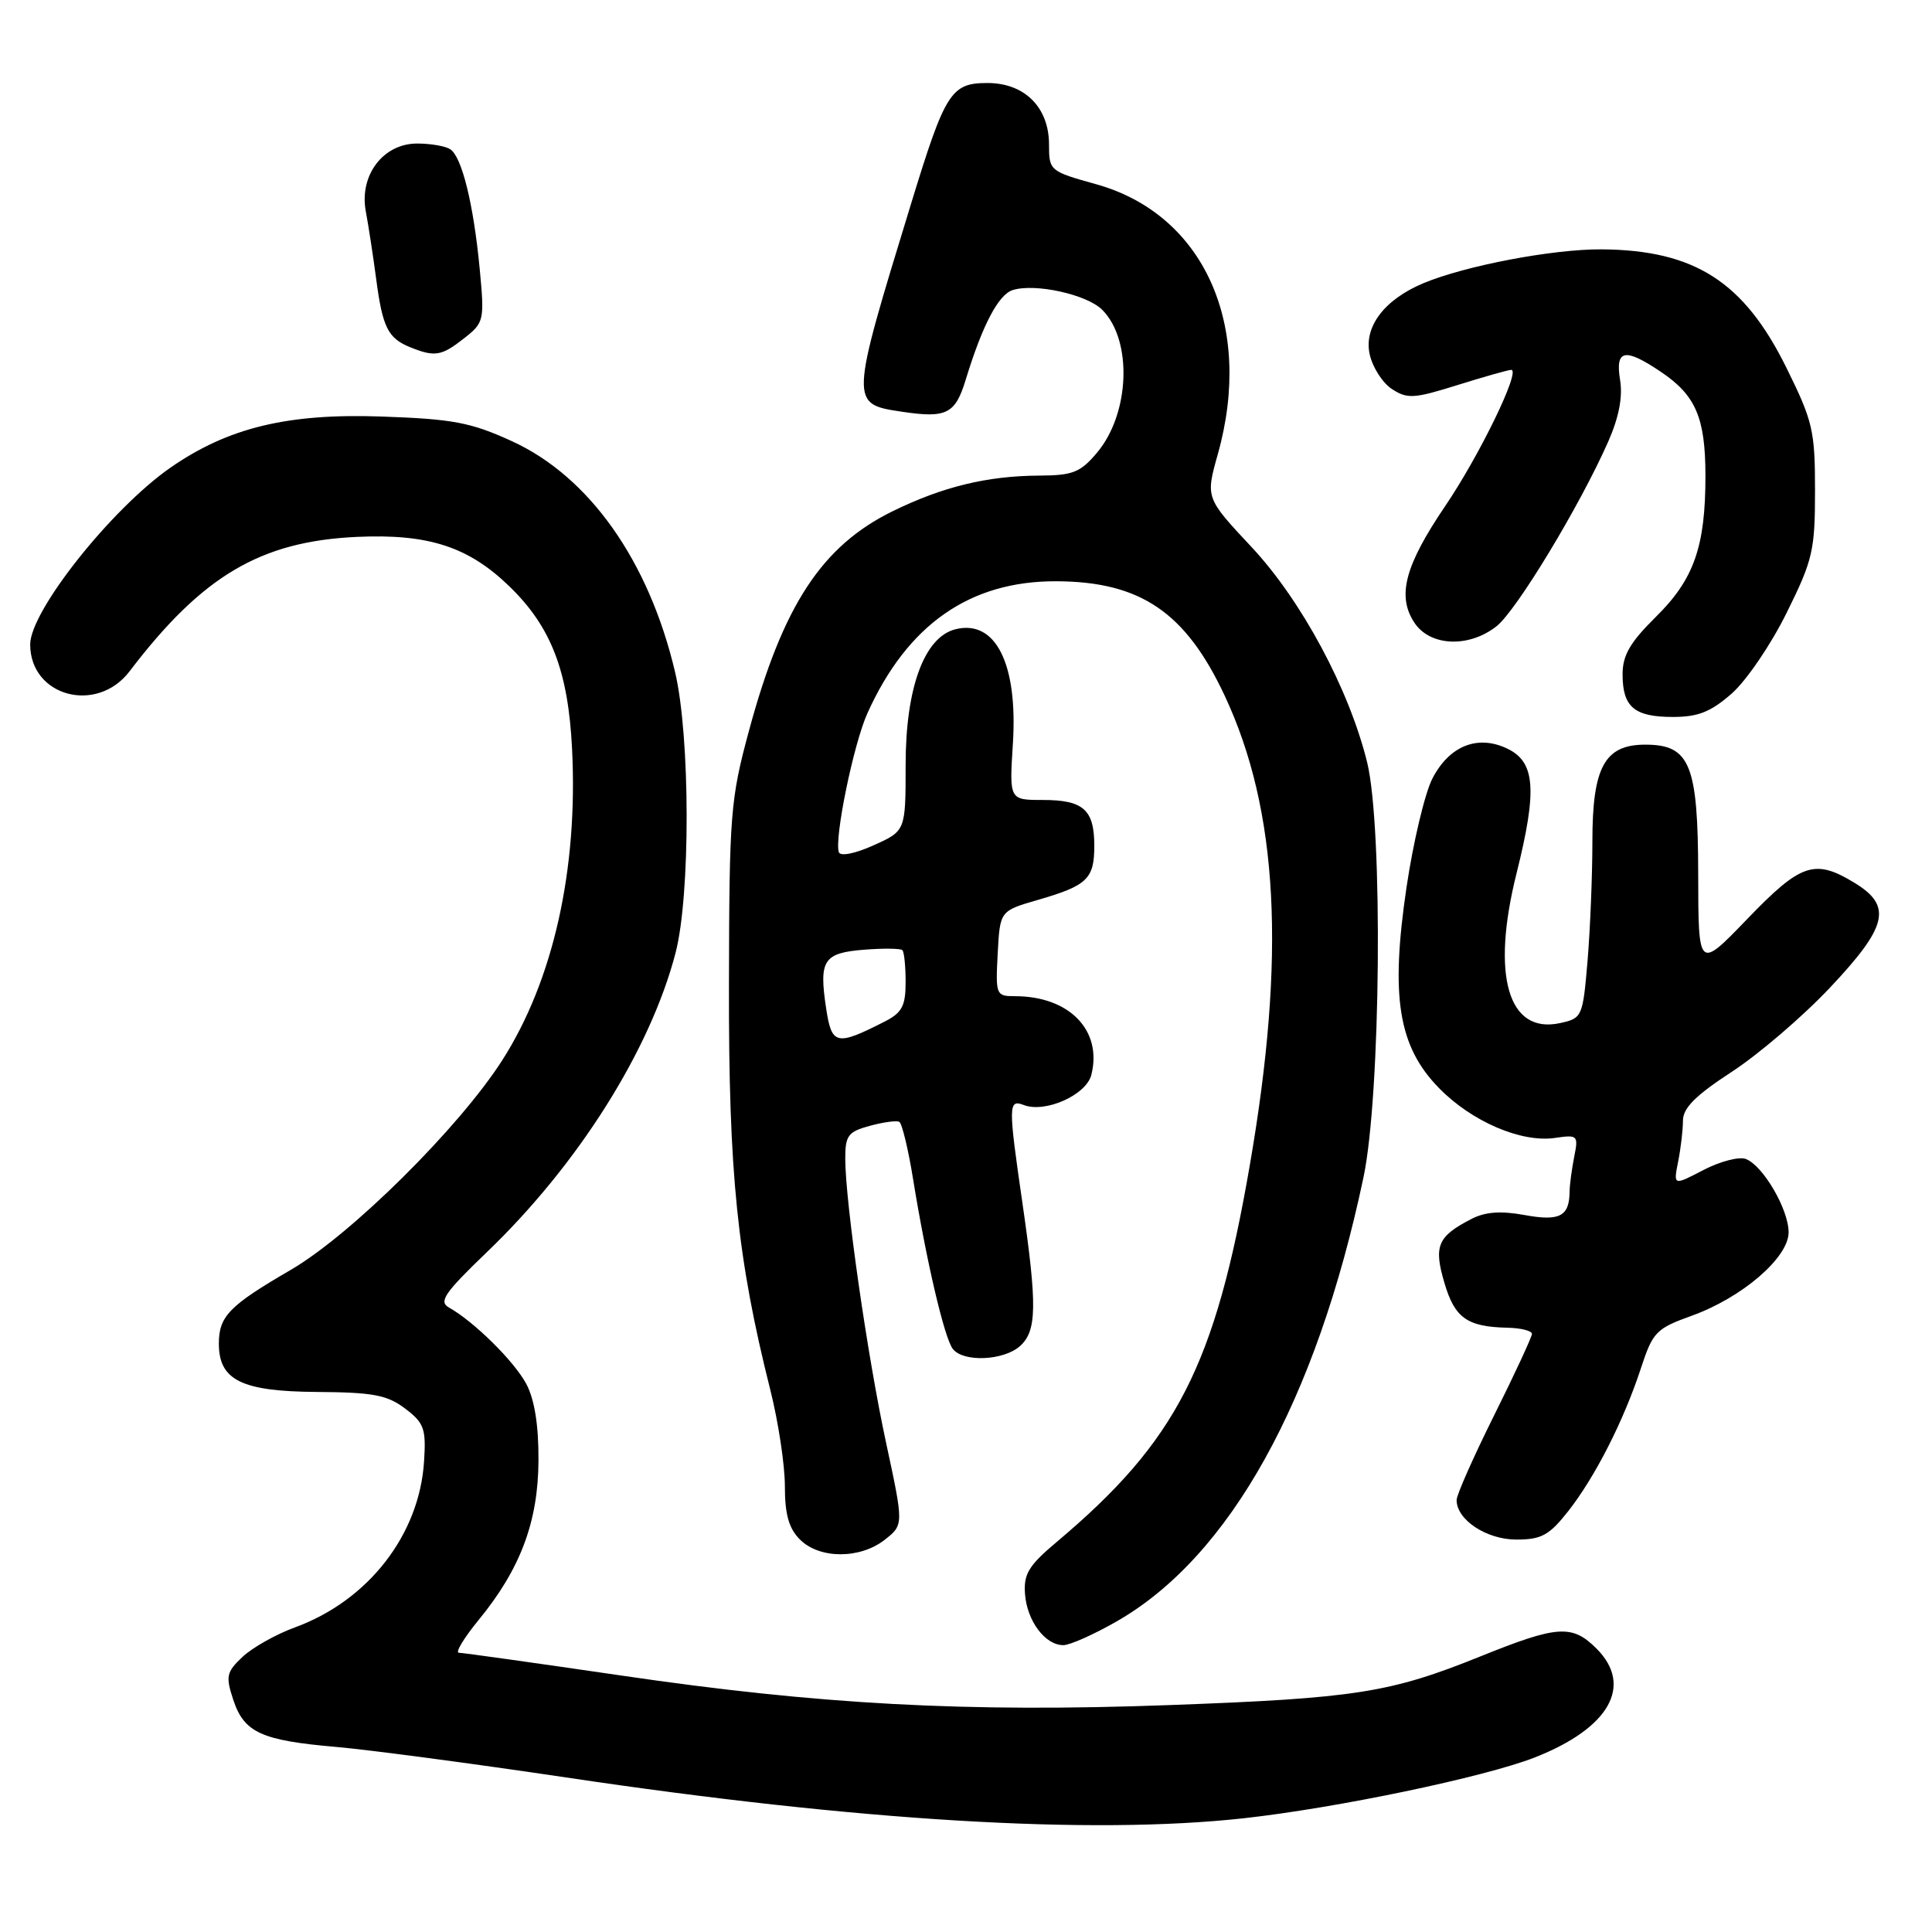 <?xml version="1.0" encoding="UTF-8" standalone="no"?>
<!DOCTYPE svg PUBLIC "-//W3C//DTD SVG 1.1//EN" "http://www.w3.org/Graphics/SVG/1.1/DTD/svg11.dtd" >
<svg xmlns="http://www.w3.org/2000/svg" xmlns:xlink="http://www.w3.org/1999/xlink" version="1.1" viewBox="0 0 256 256">
 <g >
 <path fill="currentColor"
d=" M 164.79 240.93 C 177.11 239.57 196.71 235.48 203.37 232.87 C 213.25 228.99 216.45 223.36 211.55 218.45 C 208.31 215.22 206.40 215.35 196.14 219.49 C 184.19 224.31 179.61 225.03 155.00 225.93 C 128.10 226.92 108.53 225.87 82.28 222.01 C 70.98 220.36 61.32 219.00 60.80 219.00 C 60.29 219.00 61.46 217.05 63.41 214.67 C 68.96 207.91 71.32 201.62 71.35 193.50 C 71.38 188.88 70.83 185.45 69.75 183.40 C 68.15 180.39 62.82 175.12 59.48 173.25 C 58.10 172.47 58.91 171.30 64.52 165.91 C 76.59 154.33 86.16 139.15 89.51 126.28 C 91.50 118.66 91.47 97.60 89.45 89.05 C 85.98 74.31 78.07 63.13 67.81 58.45 C 62.36 55.96 60.00 55.52 50.50 55.19 C 38.09 54.76 30.21 56.67 22.58 61.97 C 14.75 67.42 4.00 80.97 4.00 85.39 C 4.00 92.28 12.82 94.66 17.17 88.95 C 26.83 76.27 34.52 71.73 47.30 71.14 C 56.76 70.71 62.09 72.44 67.52 77.72 C 73.03 83.06 75.29 88.93 75.80 99.21 C 76.61 115.21 73.31 129.92 66.55 140.49 C 60.83 149.43 46.51 163.62 38.52 168.27 C 30.38 173.00 29.00 174.41 29.00 178.04 C 29.00 182.88 32.01 184.37 41.96 184.44 C 49.44 184.49 51.30 184.84 53.68 186.64 C 56.20 188.55 56.47 189.30 56.19 193.64 C 55.58 203.36 48.80 212.08 39.10 215.63 C 36.57 216.55 33.44 218.32 32.14 219.54 C 30.00 221.56 29.88 222.11 30.91 225.24 C 32.35 229.58 34.63 230.62 44.57 231.48 C 48.93 231.86 62.62 233.68 75.00 235.52 C 113.69 241.30 144.55 243.16 164.79 240.93 Z  M 147.99 214.83 C 162.97 206.24 174.41 185.65 180.67 156.00 C 182.96 145.16 183.27 109.62 181.15 101.00 C 178.76 91.31 172.46 79.57 165.85 72.50 C 159.74 65.97 159.74 65.97 161.37 60.17 C 166.16 43.11 159.51 28.38 145.24 24.41 C 139.10 22.70 139.00 22.62 139.00 19.15 C 139.00 14.23 135.77 11.00 130.85 11.00 C 126.01 11.00 125.25 12.20 120.72 27.00 C 112.58 53.57 112.58 53.52 119.54 54.56 C 125.42 55.44 126.58 54.85 127.96 50.32 C 130.17 43.09 132.29 39.04 134.18 38.44 C 137.14 37.50 144.01 39.01 146.05 41.05 C 150.08 45.08 149.73 54.79 145.37 59.97 C 143.15 62.61 142.16 63.00 137.66 63.02 C 130.82 63.06 124.91 64.49 118.30 67.73 C 108.88 72.34 103.71 80.25 99.22 96.91 C 96.78 105.94 96.63 107.90 96.59 130.50 C 96.54 155.55 97.69 166.72 102.07 184.17 C 103.13 188.38 104.00 194.12 104.00 196.92 C 104.00 200.67 104.52 202.52 106.00 204.00 C 108.59 206.59 113.97 206.60 117.24 204.02 C 119.75 202.05 119.75 202.05 117.42 191.22 C 114.95 179.79 112.00 159.24 112.00 153.48 C 112.00 150.47 112.39 149.95 115.25 149.18 C 117.04 148.69 118.80 148.45 119.16 148.65 C 119.52 148.85 120.35 152.27 120.99 156.25 C 122.74 167.05 125.14 177.34 126.26 178.75 C 127.67 180.54 133.02 180.29 135.17 178.35 C 137.39 176.34 137.44 172.99 135.49 159.50 C 133.59 146.43 133.60 145.63 135.65 146.42 C 138.51 147.52 143.94 145.09 144.61 142.42 C 146.09 136.53 141.69 132.00 134.48 132.00 C 131.98 132.00 131.91 131.84 132.20 126.35 C 132.50 120.70 132.50 120.70 137.50 119.25 C 144.07 117.35 145.00 116.46 145.00 112.08 C 145.00 107.28 143.56 106.00 138.17 106.00 C 133.74 106.00 133.74 106.00 134.21 98.58 C 134.89 87.96 131.93 82.05 126.60 83.38 C 122.47 84.42 120.00 91.14 120.00 101.36 C 120.00 110.10 120.00 110.10 115.75 112.01 C 113.28 113.12 111.36 113.50 111.15 112.92 C 110.53 111.11 113.10 98.57 114.94 94.50 C 120.24 82.76 128.51 76.98 139.95 77.02 C 151.13 77.06 157.11 81.12 162.30 92.23 C 169.39 107.40 170.41 126.63 165.60 154.43 C 161.01 180.99 155.91 190.94 140.04 204.30 C 136.29 207.45 135.62 208.56 135.82 211.23 C 136.09 214.80 138.50 218.00 140.90 217.99 C 141.78 217.99 144.97 216.56 147.99 214.83 Z  M 207.79 200.25 C 211.36 195.70 215.13 188.30 217.42 181.33 C 219.00 176.50 219.43 176.05 224.14 174.35 C 230.83 171.95 237.00 166.64 237.00 163.29 C 237.00 160.25 233.62 154.45 231.33 153.57 C 230.44 153.23 227.91 153.89 225.72 155.03 C 221.73 157.11 221.73 157.11 222.36 153.93 C 222.71 152.18 223.00 149.73 223.00 148.49 C 223.00 146.82 224.67 145.15 229.47 142.02 C 233.03 139.70 238.88 134.69 242.47 130.88 C 250.13 122.76 250.77 120.05 245.75 116.99 C 240.46 113.76 238.65 114.37 231.54 121.75 C 225.04 128.50 225.04 128.50 225.02 115.86 C 225.00 101.27 223.93 98.67 218.00 98.67 C 212.63 98.67 211.00 101.64 211.00 111.46 C 211.00 115.99 210.71 123.12 210.36 127.30 C 209.73 134.73 209.65 134.92 206.74 135.56 C 199.82 137.08 197.55 129.28 200.96 115.68 C 203.71 104.66 203.44 100.96 199.71 99.19 C 195.80 97.32 192.05 98.82 189.81 103.14 C 188.81 105.07 187.26 111.57 186.37 117.58 C 184.22 132.09 185.28 138.66 190.67 144.17 C 195.00 148.61 201.58 151.44 206.05 150.78 C 209.06 150.34 209.16 150.44 208.59 153.28 C 208.27 154.92 207.99 156.98 207.98 157.88 C 207.95 161.18 206.67 161.85 202.02 161.00 C 198.84 160.42 196.79 160.57 194.95 161.53 C 190.48 163.84 189.95 165.10 191.39 169.98 C 192.76 174.65 194.40 175.81 199.75 175.93 C 201.54 175.97 202.99 176.34 202.99 176.75 C 202.98 177.16 200.74 182.00 198.00 187.50 C 195.26 193.00 193.02 198.06 193.01 198.75 C 192.99 201.37 196.95 204.00 200.92 204.00 C 204.25 204.00 205.27 203.44 207.79 200.25 Z  M 229.46 91.90 C 231.40 90.20 234.68 85.38 236.74 81.20 C 240.21 74.20 240.50 72.93 240.50 65.00 C 240.50 57.05 240.21 55.81 236.70 48.71 C 231.07 37.31 224.53 33.13 212.20 33.04 C 205.75 33.00 194.14 35.21 188.60 37.53 C 183.42 39.70 180.69 43.32 181.49 46.95 C 181.87 48.67 183.19 50.74 184.44 51.55 C 186.47 52.88 187.36 52.83 193.10 51.03 C 196.62 49.93 199.83 49.02 200.24 49.01 C 201.56 48.99 196.06 60.33 191.48 67.08 C 186.15 74.95 185.09 78.96 187.40 82.49 C 189.47 85.65 194.61 85.88 198.30 82.98 C 200.94 80.90 209.33 67.04 213.10 58.51 C 214.51 55.31 215.04 52.60 214.67 50.36 C 214.01 46.29 215.28 46.04 220.09 49.28 C 224.69 52.38 225.97 55.35 225.98 63.00 C 225.99 72.41 224.47 76.76 219.39 81.76 C 215.99 85.12 215.00 86.83 215.00 89.35 C 215.00 93.68 216.55 95.00 221.67 95.00 C 225.01 95.00 226.69 94.33 229.46 91.90 Z  M 61.48 44.84 C 64.15 42.74 64.21 42.48 63.56 35.59 C 62.74 27.02 61.20 20.76 59.65 19.77 C 59.02 19.36 57.07 19.02 55.32 19.02 C 50.79 18.99 47.58 23.21 48.47 28.00 C 48.83 29.92 49.45 33.98 49.85 37.00 C 50.69 43.38 51.41 44.82 54.35 46.01 C 57.62 47.33 58.50 47.18 61.48 44.84 Z  M 109.46 133.56 C 108.50 127.21 109.12 126.27 114.50 125.84 C 117.05 125.64 119.33 125.67 119.57 125.90 C 119.81 126.14 120.00 128.05 120.00 130.14 C 120.00 133.29 119.52 134.19 117.25 135.35 C 110.79 138.64 110.20 138.50 109.46 133.56 Z "/>
</g>
</svg>